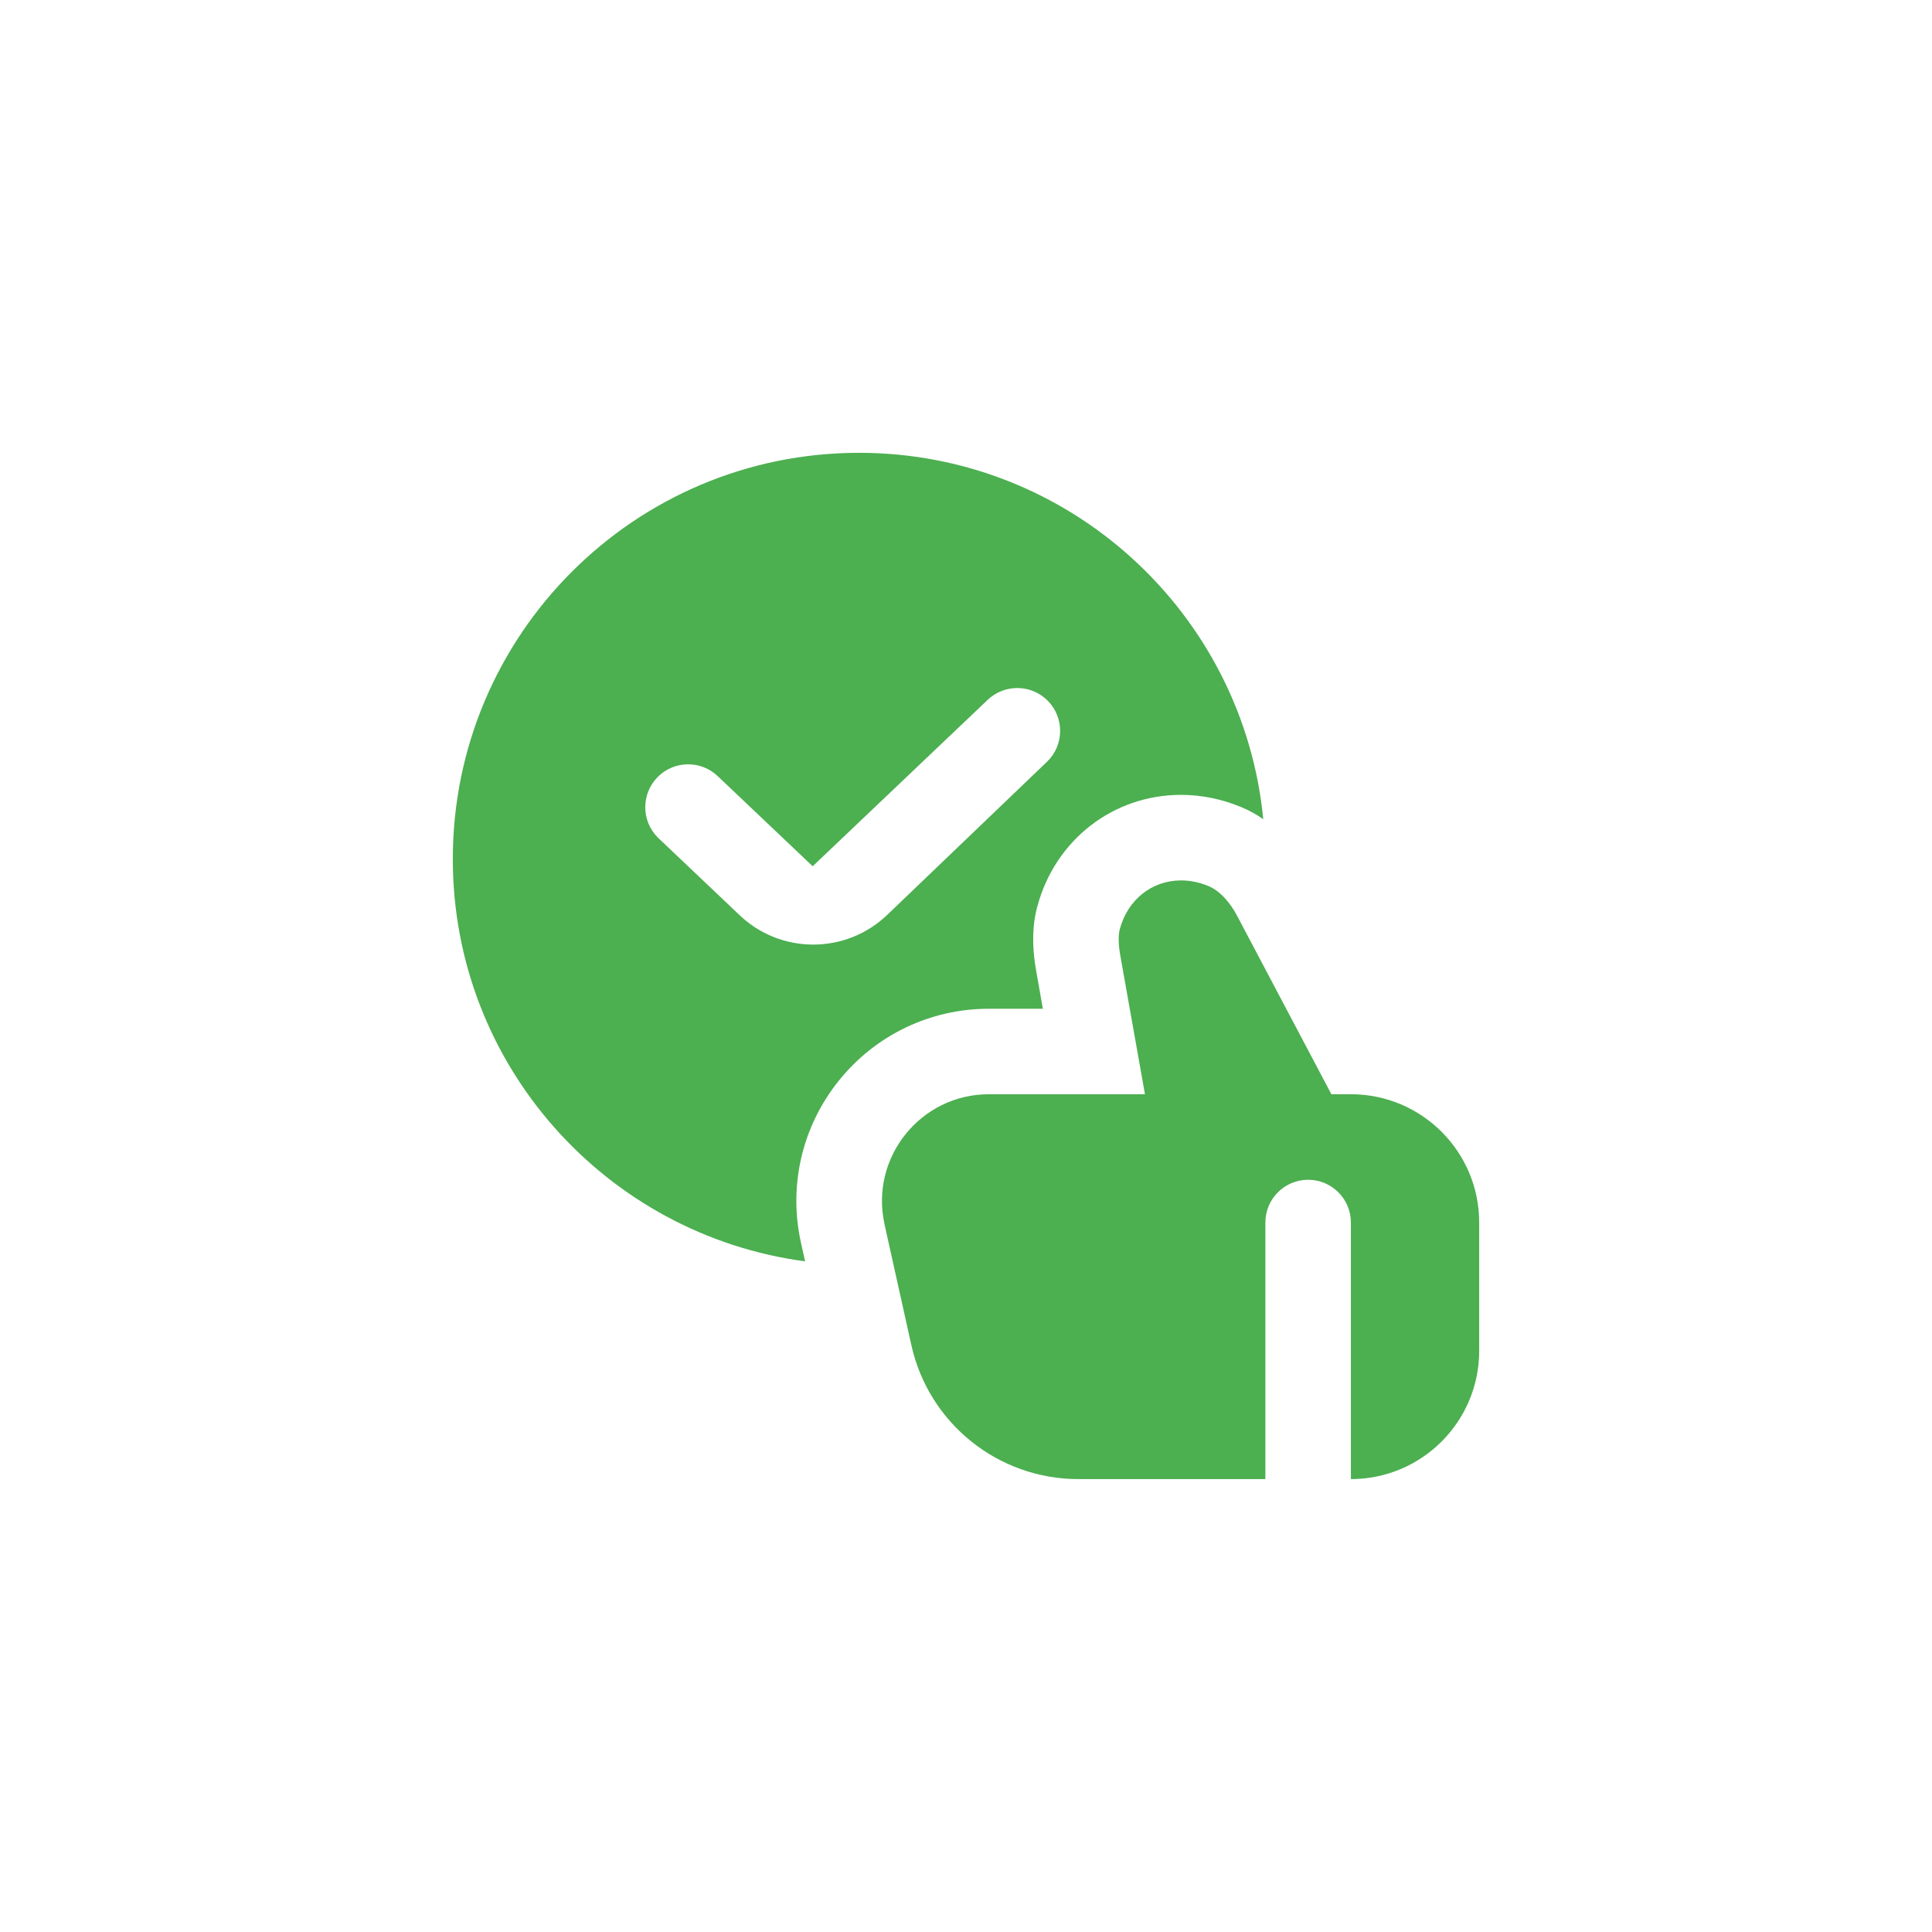 <svg width="64" height="64" viewBox="0 0 64 64" fill="none" xmlns="http://www.w3.org/2000/svg">
<path d="M29.301 40.558L30.19 44.56C30.767 47.153 33.066 48.997 35.722 48.997H41.917V40.498C41.917 39.716 42.552 39.081 43.334 39.081C44.115 39.081 44.75 39.716 44.75 40.498V48.997C47.097 48.997 49 47.095 49 44.747V40.498C49 38.15 47.097 36.248 44.75 36.248H44.104L40.998 30.37C40.743 29.872 40.391 29.5 40.032 29.352C39.731 29.227 39.427 29.165 39.125 29.165C38.159 29.165 37.363 29.797 37.096 30.774C37.065 30.887 37.025 31.149 37.106 31.622L37.928 36.248H32.759C30.493 36.248 28.811 38.346 29.302 40.557L29.301 40.558ZM28.458 15C21.025 15 15 21.025 15 28.458C15 35.283 20.086 40.907 26.67 41.784L26.534 41.173C26.112 39.276 26.568 37.317 27.785 35.801C29 34.287 30.814 33.416 32.757 33.416H34.546L34.317 32.118C34.178 31.324 34.198 30.618 34.368 30.009C34.963 27.819 36.877 26.331 39.122 26.331C39.799 26.331 40.469 26.467 41.115 26.735C41.369 26.84 41.614 26.976 41.847 27.136C41.185 20.325 35.444 15 28.458 15ZM34.691 25.227L29.42 30.278C28.038 31.632 25.826 31.628 24.45 30.268L21.797 27.75C21.24 27.2 21.235 26.305 21.781 25.745C22.331 25.185 23.229 25.175 23.79 25.725L26.921 28.696L32.709 23.192C33.273 22.647 34.171 22.66 34.718 23.223C35.262 23.784 35.25 24.68 34.692 25.227H34.691Z" fill="#4CAF50"/>
</svg>
